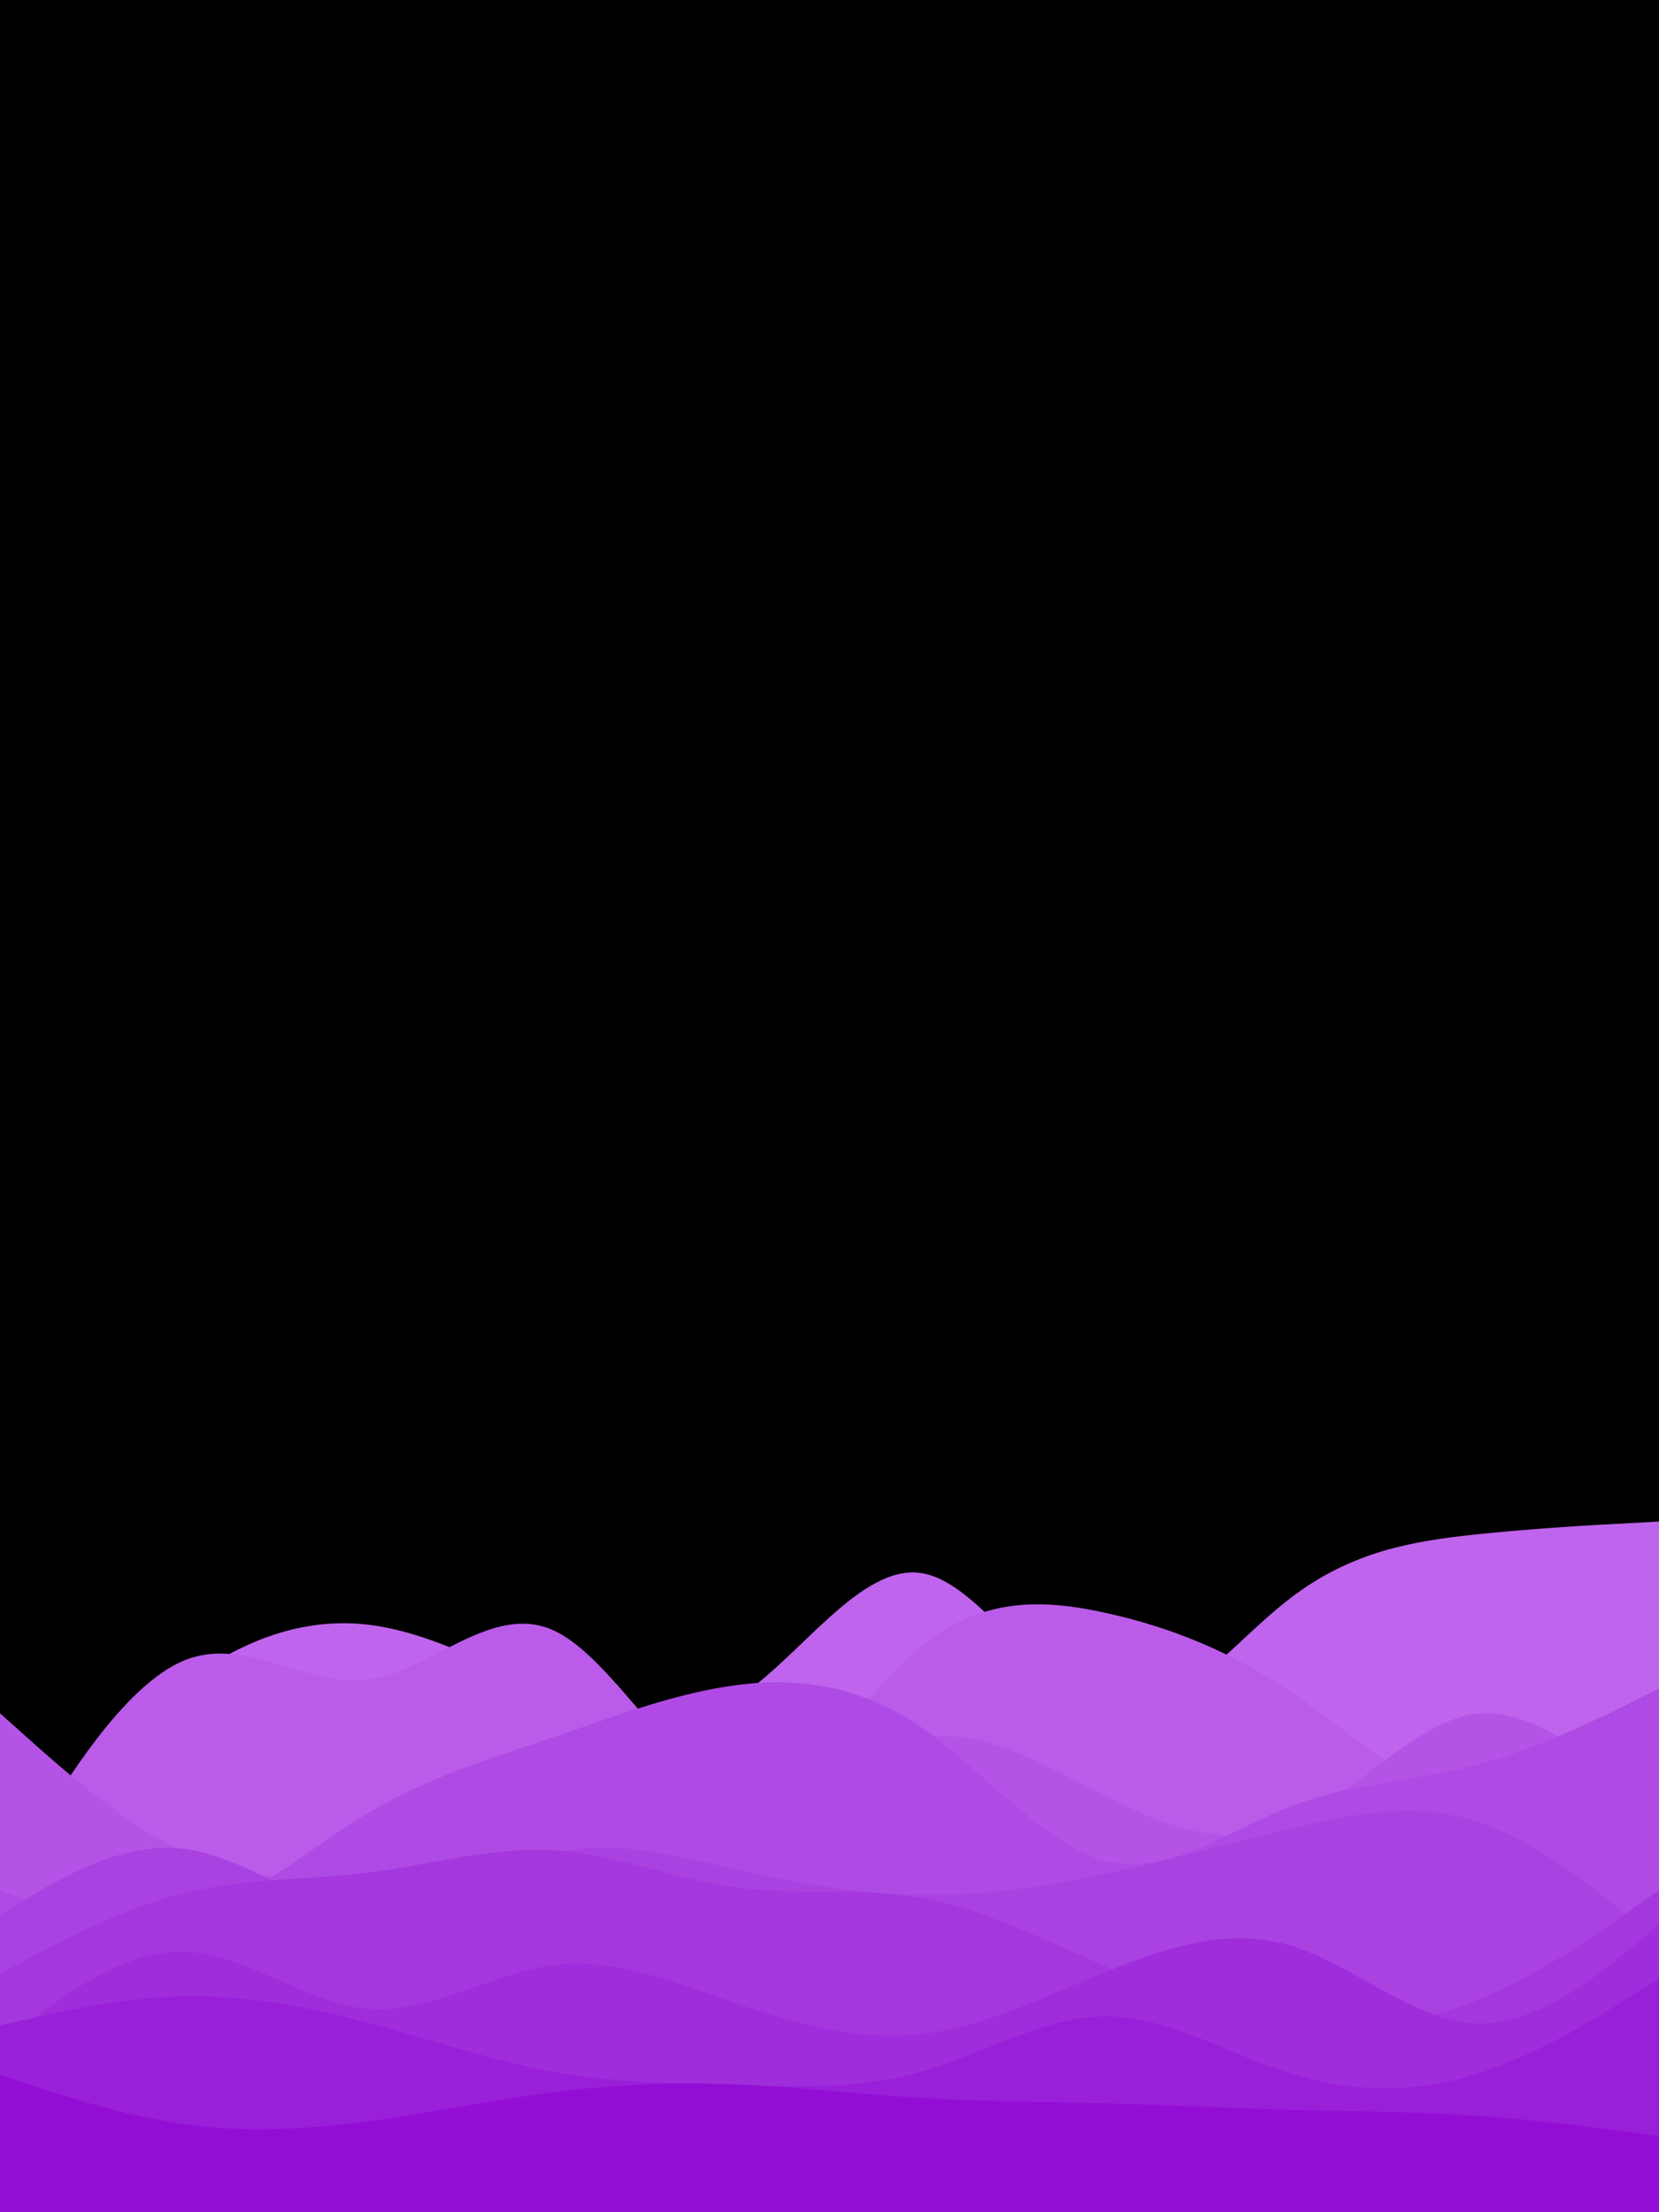 <svg id="visual" viewBox="0 0 675 900" width="675" height="900" xmlns="http://www.w3.org/2000/svg" xmlns:xlink="http://www.w3.org/1999/xlink" version="1.1"><rect x="0" y="0" width="675" height="900" fill="#000000"></rect><path d="M0 762L12.5 747.3C25 732.7 50 703.3 75 684.7C100 666 125 658 150 661C175 664 200 678 225 688.7C250 699.3 275 706.7 300 690.8C325 675 350 636 375 640C400 644 425 691 450 697.3C475 703.7 500 669.3 525 650.2C550 631 575 627 600 624.3C625 621.7 650 620.3 662.5 619.7L675 619L675 901L662.5 901C650 901 625 901 600 901C575 901 550 901 525 901C500 901 475 901 450 901C425 901 400 901 375 901C350 901 325 901 300 901C275 901 250 901 225 901C200 901 175 901 150 901C125 901 100 901 75 901C50 901 25 901 12.5 901L0 901Z" fill="#bf64ec"></path><path d="M0 769L12.5 748.2C25 727.3 50 685.7 75 675.5C100 665.3 125 686.7 150 683.3C175 680 200 652 225 663.2C250 674.3 275 724.7 300 728.7C325 732.7 350 690.3 375 669.8C400 649.3 425 650.7 450 656.2C475 661.7 500 671.3 525 688.2C550 705 575 729 600 733.2C625 737.3 650 721.7 662.5 713.8L675 706L675 901L662.5 901C650 901 625 901 600 901C575 901 550 901 525 901C500 901 475 901 450 901C425 901 400 901 375 901C350 901 325 901 300 901C275 901 250 901 225 901C200 901 175 901 150 901C125 901 100 901 75 901C50 901 25 901 12.5 901L0 901Z" fill="#ba5ce9"></path><path d="M0 697L12.5 708.2C25 719.3 50 741.7 75 753.5C100 765.3 125 766.7 150 757.8C175 749 200 730 225 728.7C250 727.3 275 743.7 300 739.7C325 735.7 350 711.3 375 707C400 702.7 425 718.3 450 730.8C475 743.3 500 752.7 525 742C550 731.3 575 700.7 600 697.3C625 694 650 718 662.5 730L675 742L675 901L662.5 901C650 901 625 901 600 901C575 901 550 901 525 901C500 901 475 901 450 901C425 901 400 901 375 901C350 901 325 901 300 901C275 901 250 901 225 901C200 901 175 901 150 901C125 901 100 901 75 901C50 901 25 901 12.5 901L0 901Z" fill="#b553e7"></path><path d="M0 769L12.5 773.7C25 778.3 50 787.7 75 781.2C100 774.7 125 752.3 150 737.5C175 722.7 200 715.3 225 706.8C250 698.3 275 688.7 300 685.5C325 682.3 350 685.7 375 702.8C400 720 425 751 450 757.2C475 763.3 500 744.7 525 735C550 725.3 575 724.7 600 718.2C625 711.7 650 699.3 662.5 693.2L675 687L675 901L662.5 901C650 901 625 901 600 901C575 901 550 901 525 901C500 901 475 901 450 901C425 901 400 901 375 901C350 901 325 901 300 901C275 901 250 901 225 901C200 901 175 901 150 901C125 901 100 901 75 901C50 901 25 901 12.5 901L0 901Z" fill="#af4ae4"></path><path d="M0 779L12.5 771.5C25 764 50 749 75 752.2C100 755.3 125 776.7 150 777.8C175 779 200 760 225 754C250 748 275 755 300 760.7C325 766.3 350 770.7 375 771C400 771.3 425 767.7 450 762.3C475 757 500 750 525 744C550 738 575 733 600 740.8C625 748.7 650 769.3 662.5 779.7L675 790L675 901L662.5 901C650 901 625 901 600 901C575 901 550 901 525 901C500 901 475 901 450 901C425 901 400 901 375 901C350 901 325 901 300 901C275 901 250 901 225 901C200 901 175 901 150 901C125 901 100 901 75 901C50 901 25 901 12.5 901L0 901Z" fill="#aa41e1"></path><path d="M0 803L12.5 796.3C25 789.7 50 776.3 75 770.2C100 764 125 765 150 761.8C175 758.7 200 751.3 225 752.8C250 754.3 275 764.7 300 768C325 771.3 350 767.7 375 772.2C400 776.7 425 789.3 450 800C475 810.7 500 819.3 525 822.7C550 826 575 824 600 814.2C625 804.3 650 786.7 662.5 777.8L675 769L675 901L662.5 901C650 901 625 901 600 901C575 901 550 901 525 901C500 901 475 901 450 901C425 901 400 901 375 901C350 901 325 901 300 901C275 901 250 901 225 901C200 901 175 901 150 901C125 901 100 901 75 901C50 901 25 901 12.5 901L0 901Z" fill="#a437de"></path><path d="M0 832L12.5 822.3C25 812.7 50 793.3 75 794C100 794.7 125 815.3 150 817.3C175 819.3 200 802.7 225 799.5C250 796.3 275 806.7 300 815.2C325 823.7 350 830.3 375 827.5C400 824.7 425 812.3 450 802.2C475 792 500 784 525 791.5C550 799 575 822 600 823.2C625 824.3 650 803.7 662.5 793.3L675 783L675 901L662.5 901C650 901 625 901 600 901C575 901 550 901 525 901C500 901 475 901 450 901C425 901 400 901 375 901C350 901 325 901 300 901C275 901 250 901 225 901C200 901 175 901 150 901C125 901 100 901 75 901C50 901 25 901 12.5 901L0 901Z" fill="#9f2ddb"></path><path d="M0 824L12.5 821.2C25 818.3 50 812.7 75 812.2C100 811.7 125 816.3 150 823C175 829.7 200 838.3 225 842.8C250 847.3 275 847.7 300 848.3C325 849 350 850 375 842.8C400 835.7 425 820.3 450 820.3C475 820.3 500 835.7 525 843.5C550 851.3 575 851.7 600 844C625 836.3 650 820.7 662.5 812.8L675 805L675 901L662.5 901C650 901 625 901 600 901C575 901 550 901 525 901C500 901 475 901 450 901C425 901 400 901 375 901C350 901 325 901 300 901C275 901 250 901 225 901C200 901 175 901 150 901C125 901 100 901 75 901C50 901 25 901 12.5 901L0 901Z" fill="#9920d8"></path><path d="M0 844L12.5 848.2C25 852.3 50 860.7 75 864.2C100 867.7 125 866.3 150 863C175 859.7 200 854.3 225 851.2C250 848 275 847 300 848C325 849 350 852 375 853.5C400 855 425 855 450 855.7C475 856.3 500 857.7 525 858.3C550 859 575 859 600 860.7C625 862.3 650 865.7 662.5 867.3L675 869L675 901L662.5 901C650 901 625 901 600 901C575 901 550 901 525 901C500 901 475 901 450 901C425 901 400 901 375 901C350 901 325 901 300 901C275 901 250 901 225 901C200 901 175 901 150 901C125 901 100 901 75 901C50 901 25 901 12.5 901L0 901Z" fill="#930ed5"></path></svg>